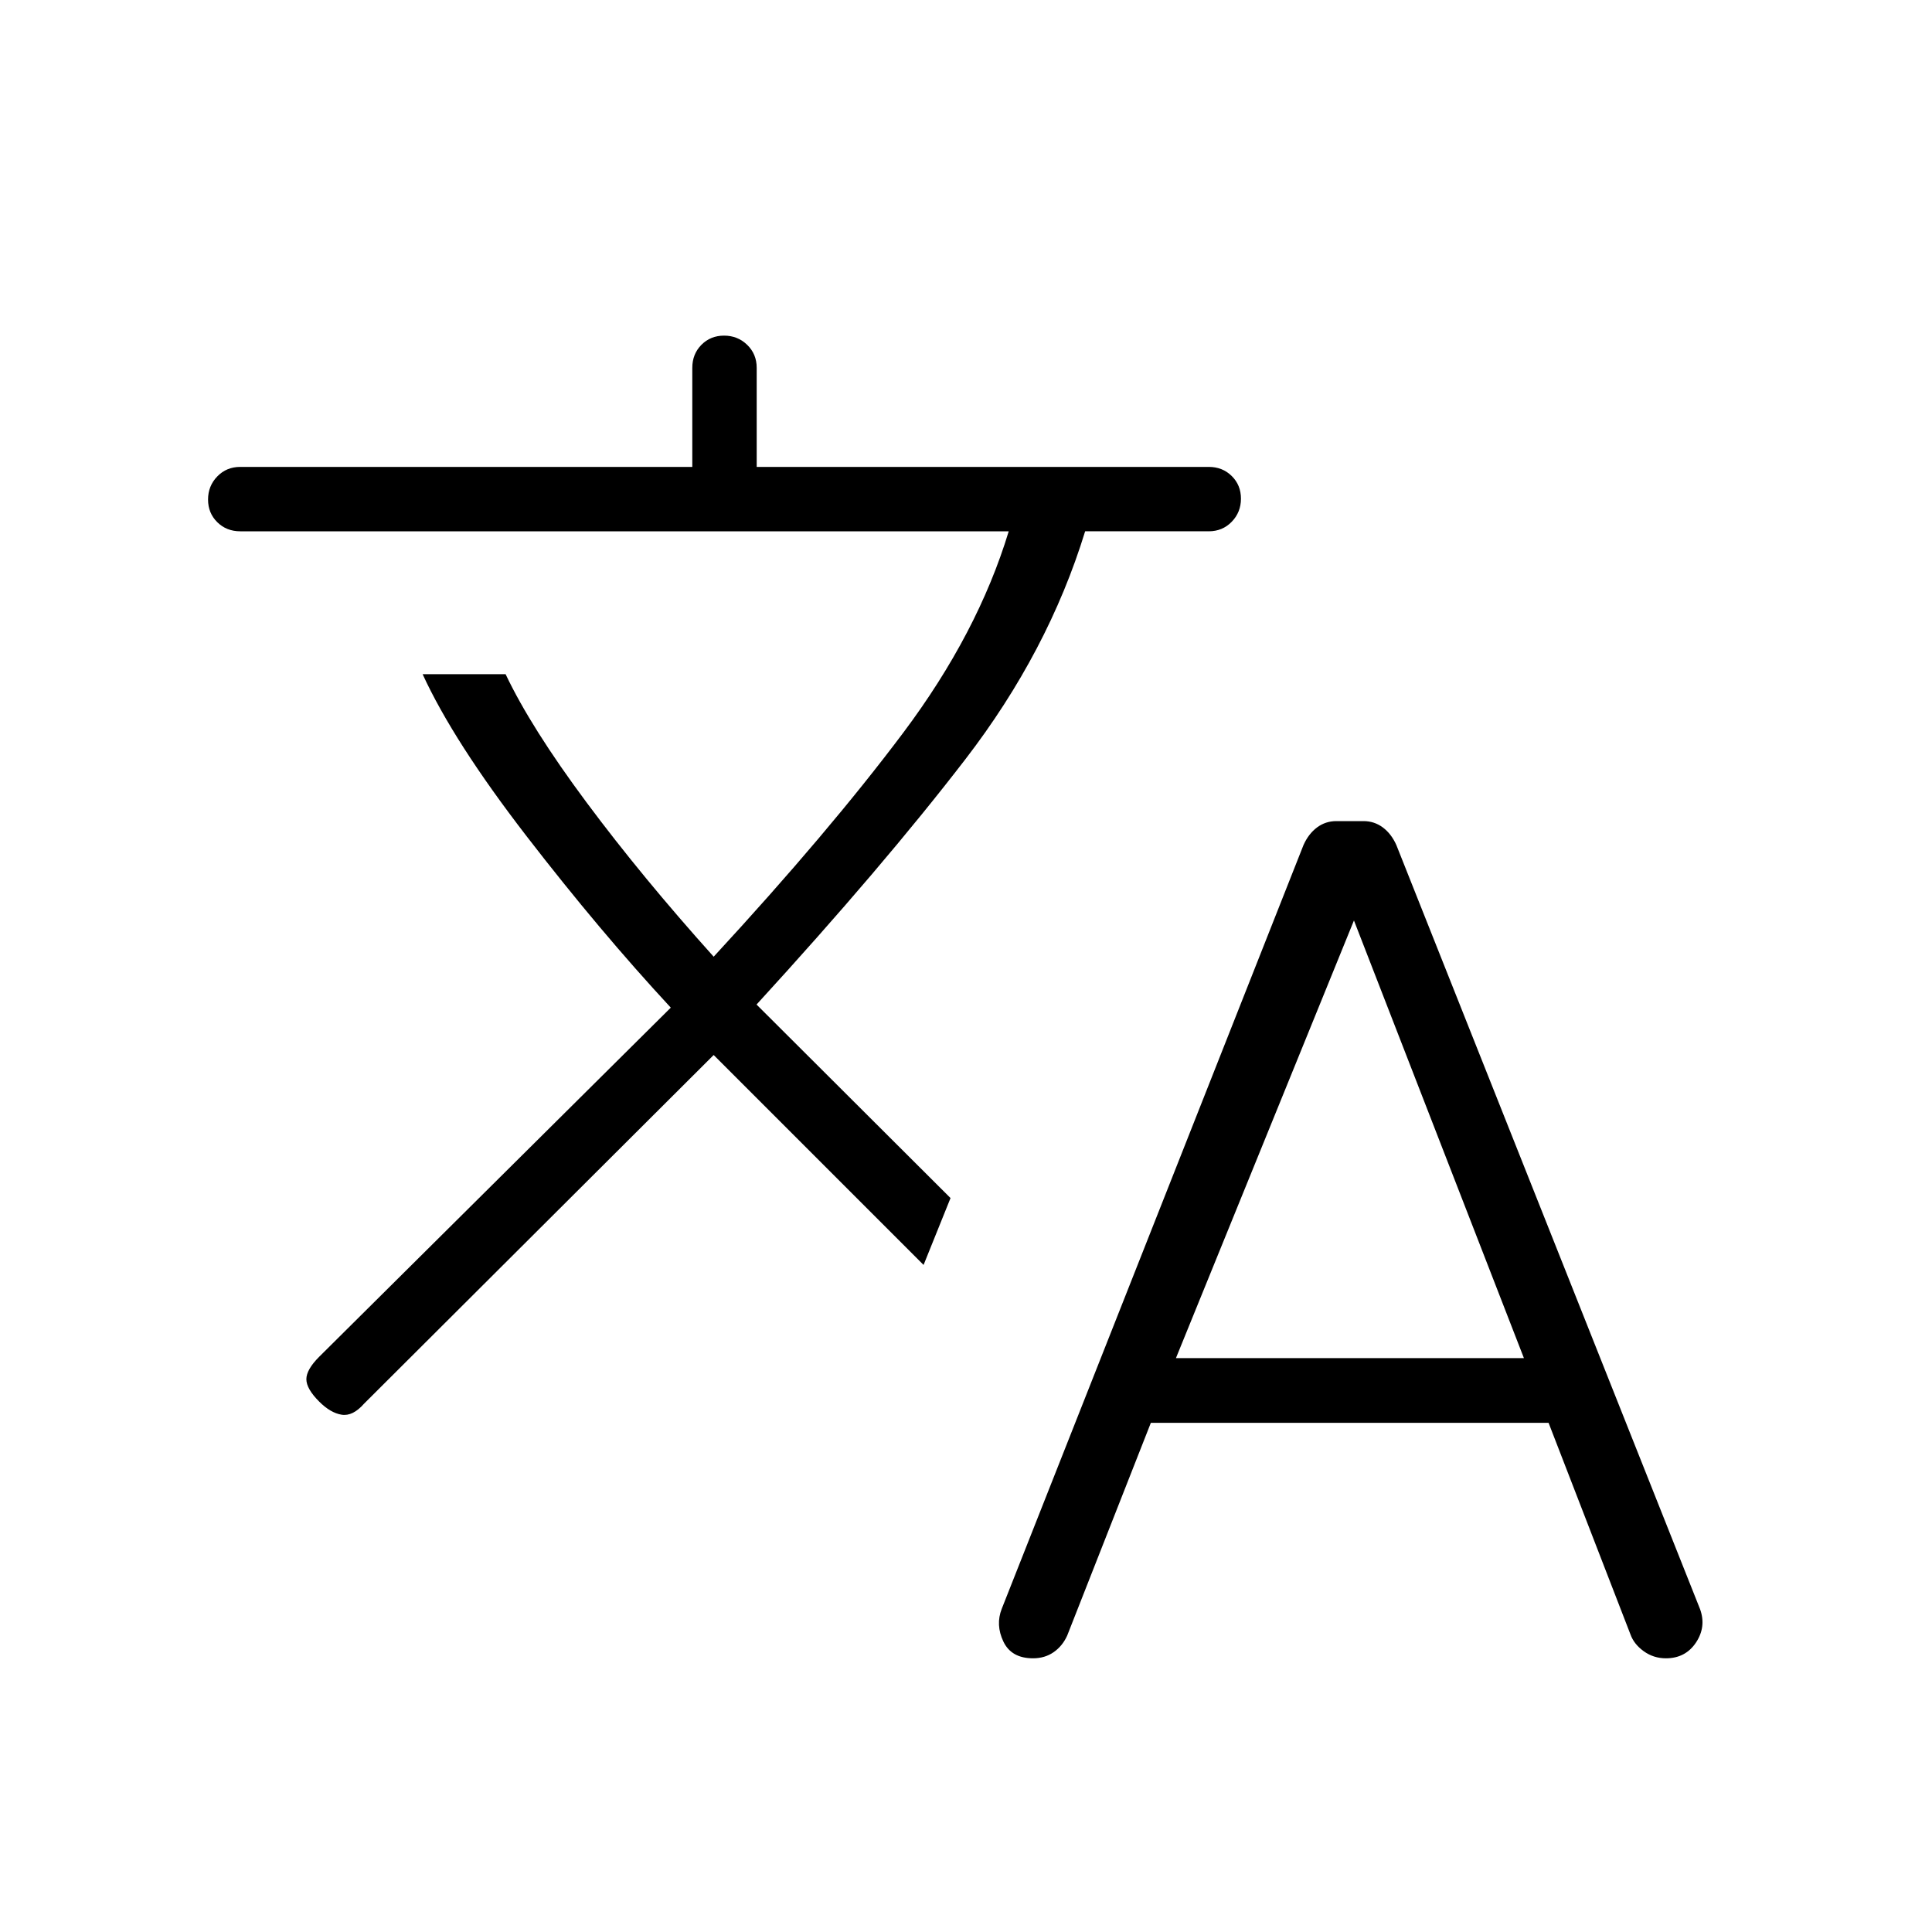 <svg xmlns="http://www.w3.org/2000/svg" height="20" viewBox="0 -960 960 960" width="20"><path d="m571.85-253-41.57 105.72q-2.36 5.2-6.73 8.24-4.38 3.04-10.24 3.04-10.77 0-14.73-8.31-3.96-8.31-.81-16.31l149.92-379.46q2.5-5.61 6.73-8.77 4.23-3.15 9.62-3.15h13.46q5.38 0 9.62 3.15 4.23 3.16 6.73 8.77l150.92 379.7q3.15 8.76-2.06 16.57-5.22 7.81-14.93 7.81-6.16 0-11.05-3.54-4.88-3.54-6.58-8.38L769.48-253H571.85ZM354.62-435.77l-173.7 173.23q-5.61 6.39-11.15 5.5-5.54-.88-11.15-6.5-6.39-6.38-6.39-11.15 0-4.77 6.39-11.16l174.69-173.46q-35.23-38-71.62-85.15Q225.31-591.62 210-625h41.23q12.62 26.62 40.23 63.73 27.62 37.12 63.16 76.65 57.23-62 94.23-111.34 37-49.35 52.38-100.04H119.38q-6.83 0-11.41-4.52-4.59-4.52-4.59-11.27t4.59-11.48q4.58-4.73 11.41-4.73H344v-49.23q0-6.84 4.52-11.42t11.27-4.58q6.75 0 11.48 4.58t4.73 11.42V-728h224.62q6.83 0 11.41 4.52 4.59 4.52 4.59 11.27t-4.59 11.48q-4.58 4.73-11.41 4.73H539.2q-18.35 59.77-59.51 113.27-41.15 53.5-103.77 121.88l96.39 96.16-13.39 33.23-104.3-104.31Zm229.69 150.62h172.92l-84.46-217.47-88.46 217.47Z"/></svg>